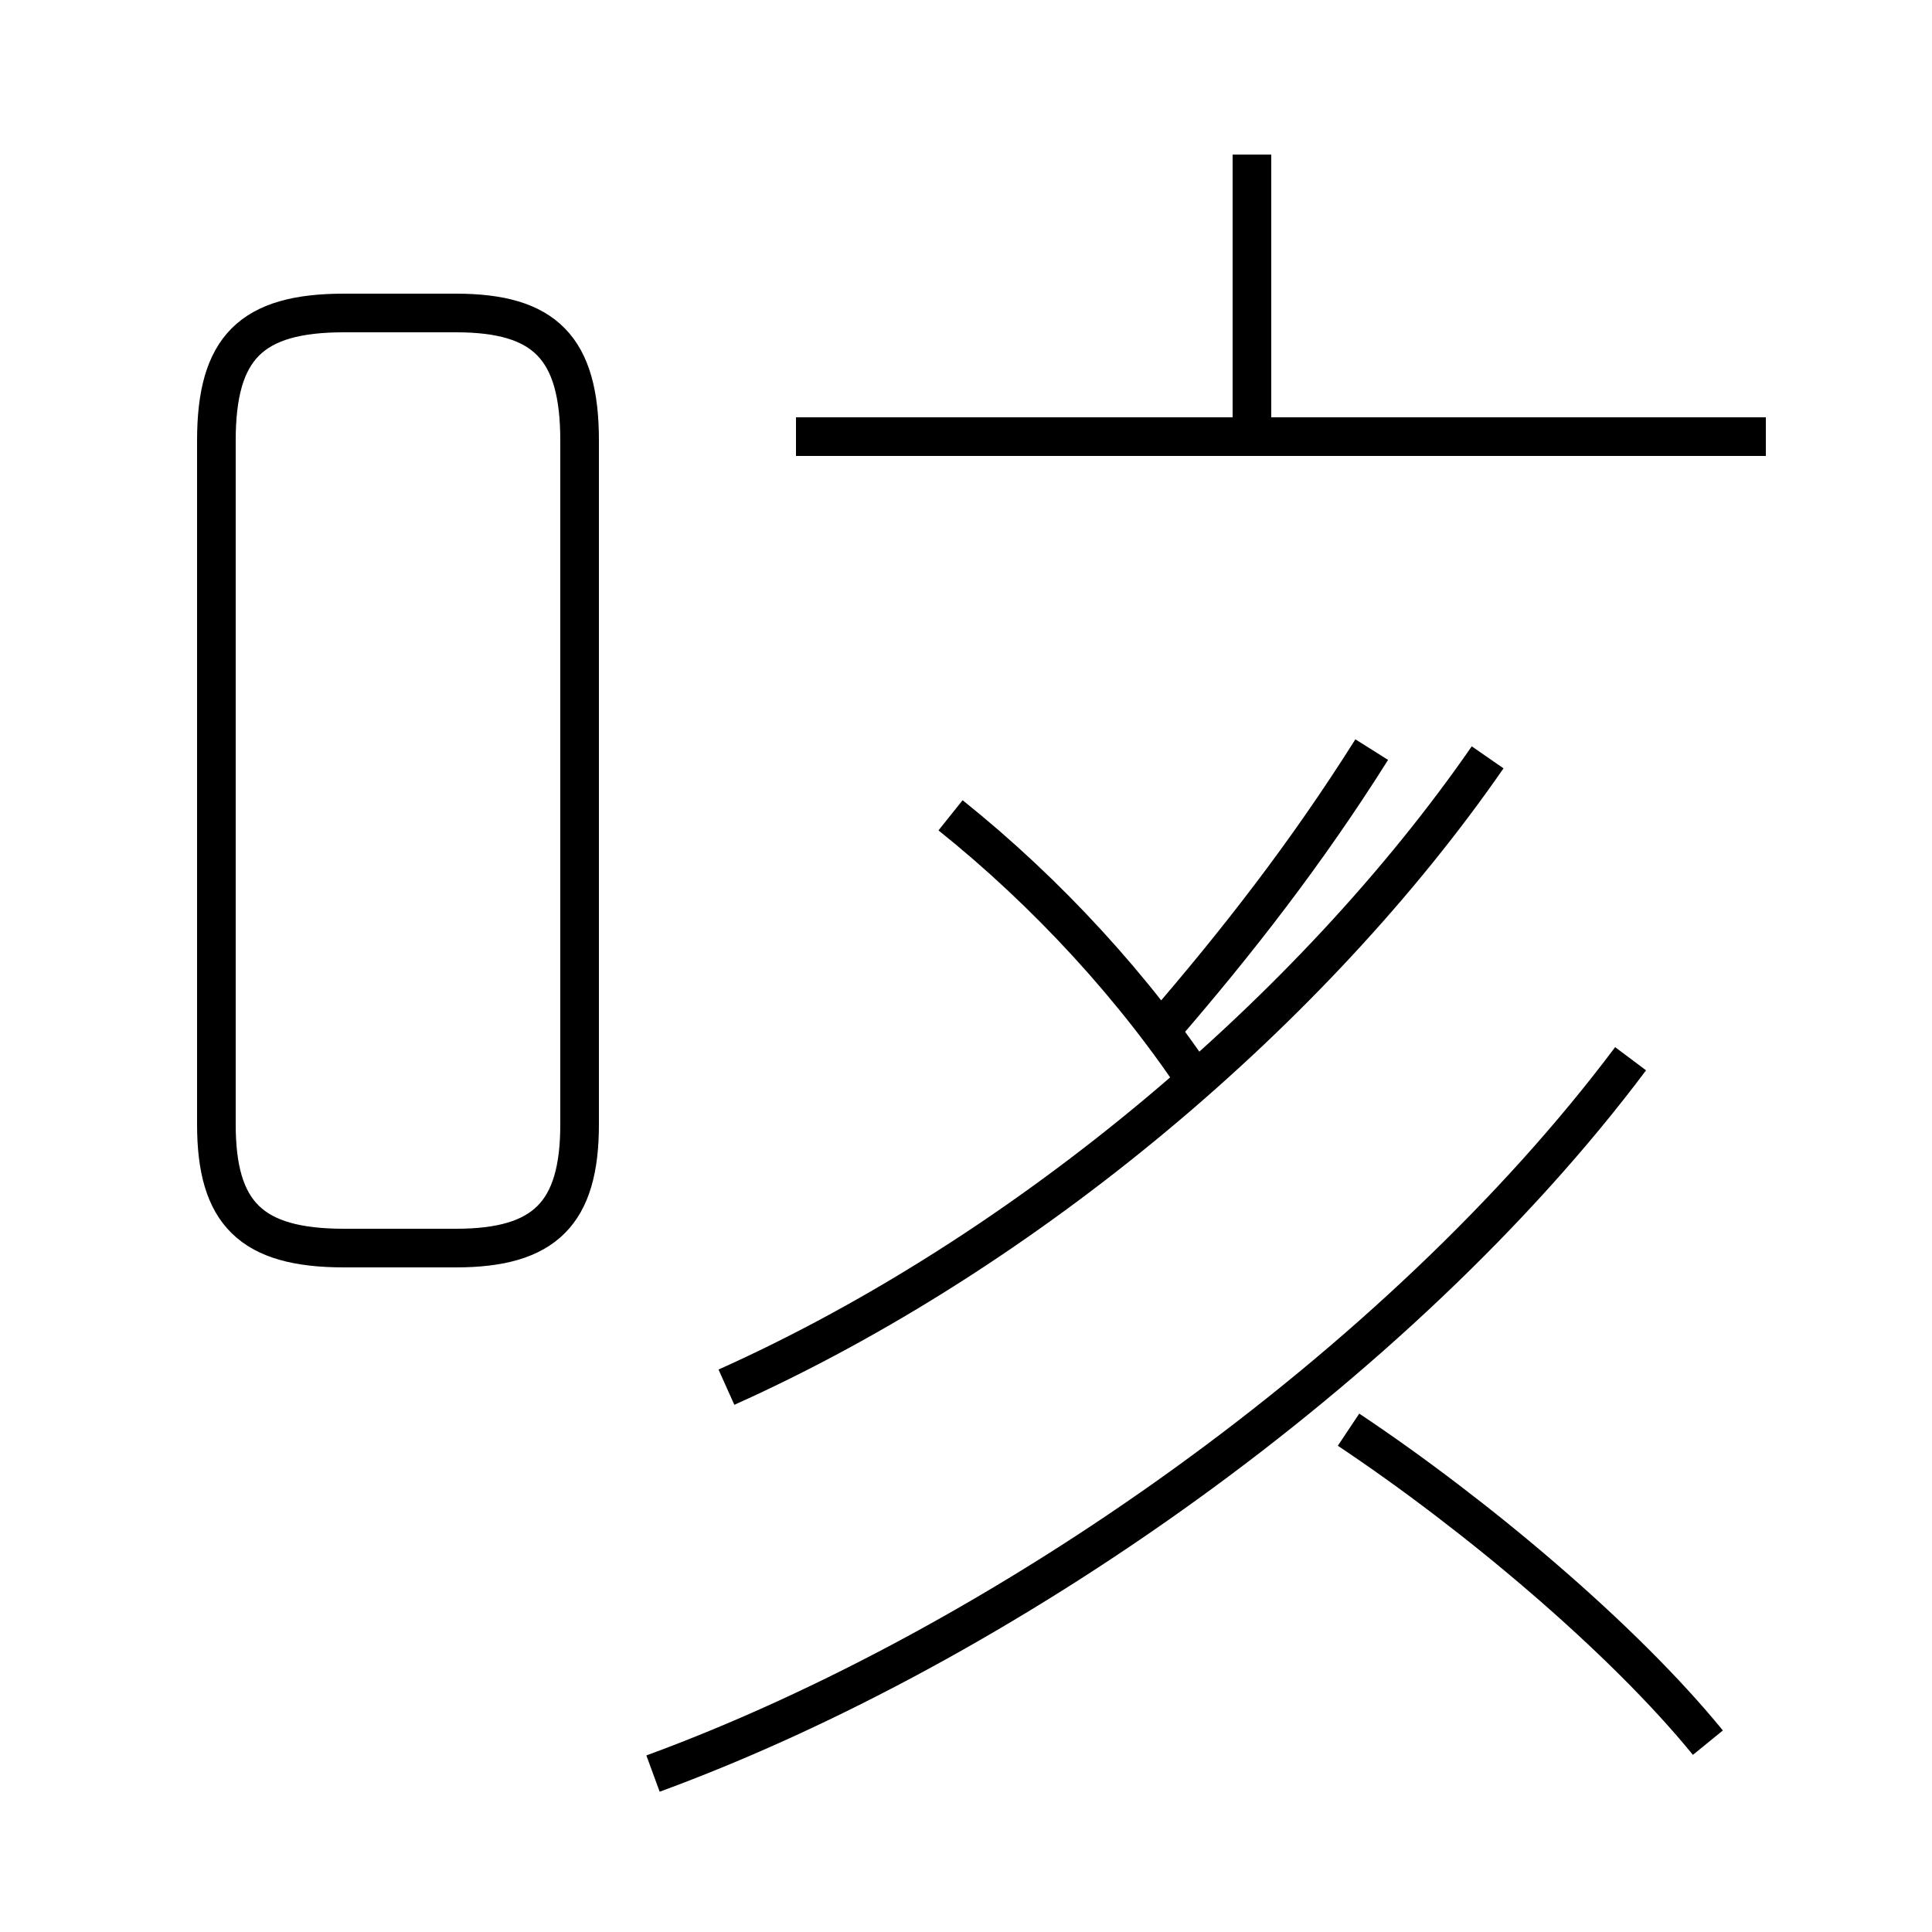 <?xml version='1.0' encoding='utf8'?>
<svg viewBox="0.0 -6.0 50.0 50.0" version="1.1" xmlns="http://www.w3.org/2000/svg">
<rect x="0.0" y="-6.0" width="50.0" height="50.0" fill="#808080" stroke="none"/>
<rect x="-1000" y="-1000" width="2000" height="2000" stroke="white" fill="white"/>
<g style="fill:white;stroke:#000000;  stroke-width:1">
<path d="M 18.8 -8.1 C 26.6 -11.6 34.0 -17.9 38.5 -24.4 M 16.9 1.9 C 25.9 -1.4 36.2 -8.6 42.2 -16.6 M 8.9 -11.7 L 11.8 -11.7 C 14.1 -11.7 15.0 -12.6 15.0 -14.9 L 15.0 -32.6 C 15.0 -35.0 14.1 -35.9 11.8 -35.9 L 8.9 -35.9 C 6.5 -35.9 5.6 -35.0 5.6 -32.6 L 5.6 -14.9 C 5.6 -12.6 6.5 -11.7 8.9 -11.7 Z M 44.2 1.1 C 42.0 -1.6 38.2 -4.8 34.9 -7.0 M 24.6 -22.9 C 27.1 -20.9 29.4 -18.4 31.1 -15.8 M 30.1 -17.4 C 32.0 -19.6 33.8 -21.9 35.5 -24.6 M 32.4 -32.7 L 32.4 -40.0 M 45.7 -32.7 L 20.6 -32.7" transform="translate(0.0 38.0)" />
</g>
</svg>